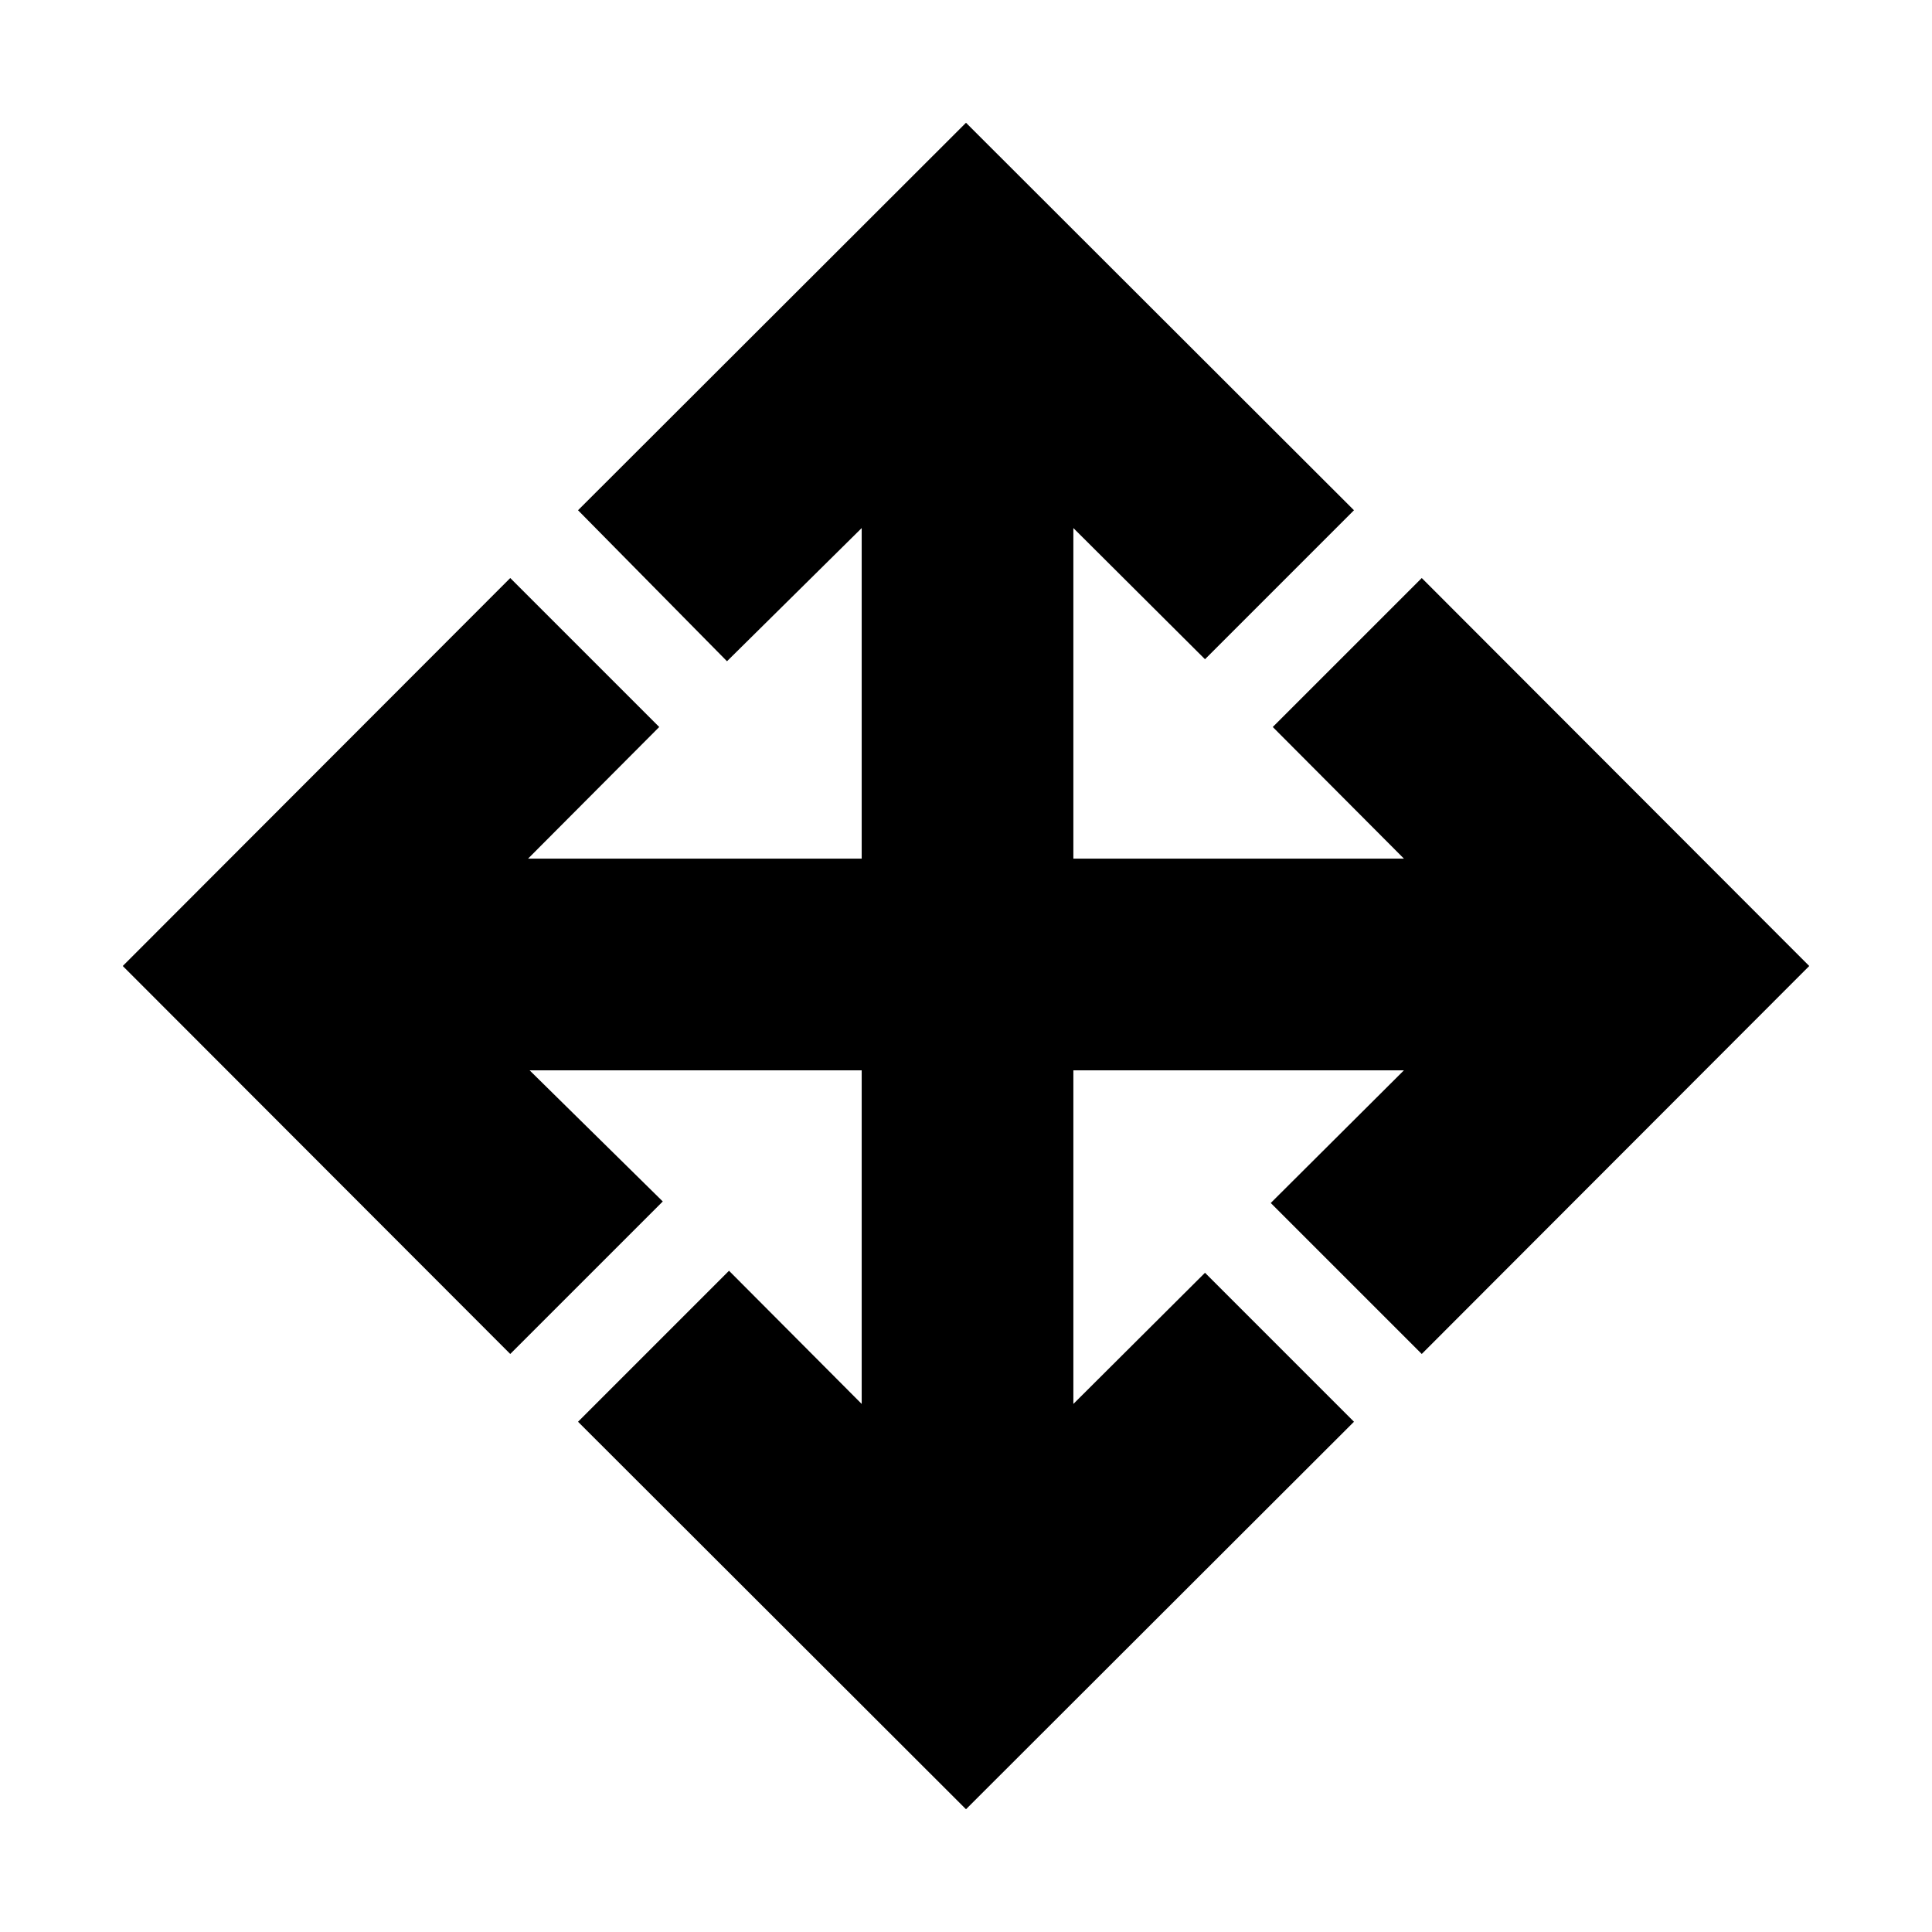 <svg xmlns="http://www.w3.org/2000/svg" height="20" viewBox="0 -960 960 960" width="20"><path d="M480-61 287.22-253.54l75.02-75.03 65.93 66.18v-165.78H263.15L329.33-363l-75.79 75.78L61-480l192.54-192.78 74.03 74.02-65.18 65.41h165.78v-164.26l-66.93 66.18-74.02-75.03L480-899l192.78 192.54-74.02 74.03-65.41-65.18v164.26h164.26l-65.18-65.41 74.03-74.02L899-480 706.46-287.22l-75.03-75.02 66.18-65.93H533.35v165.78l65.41-65.18 74.02 74.03L480-61Z"/></svg>